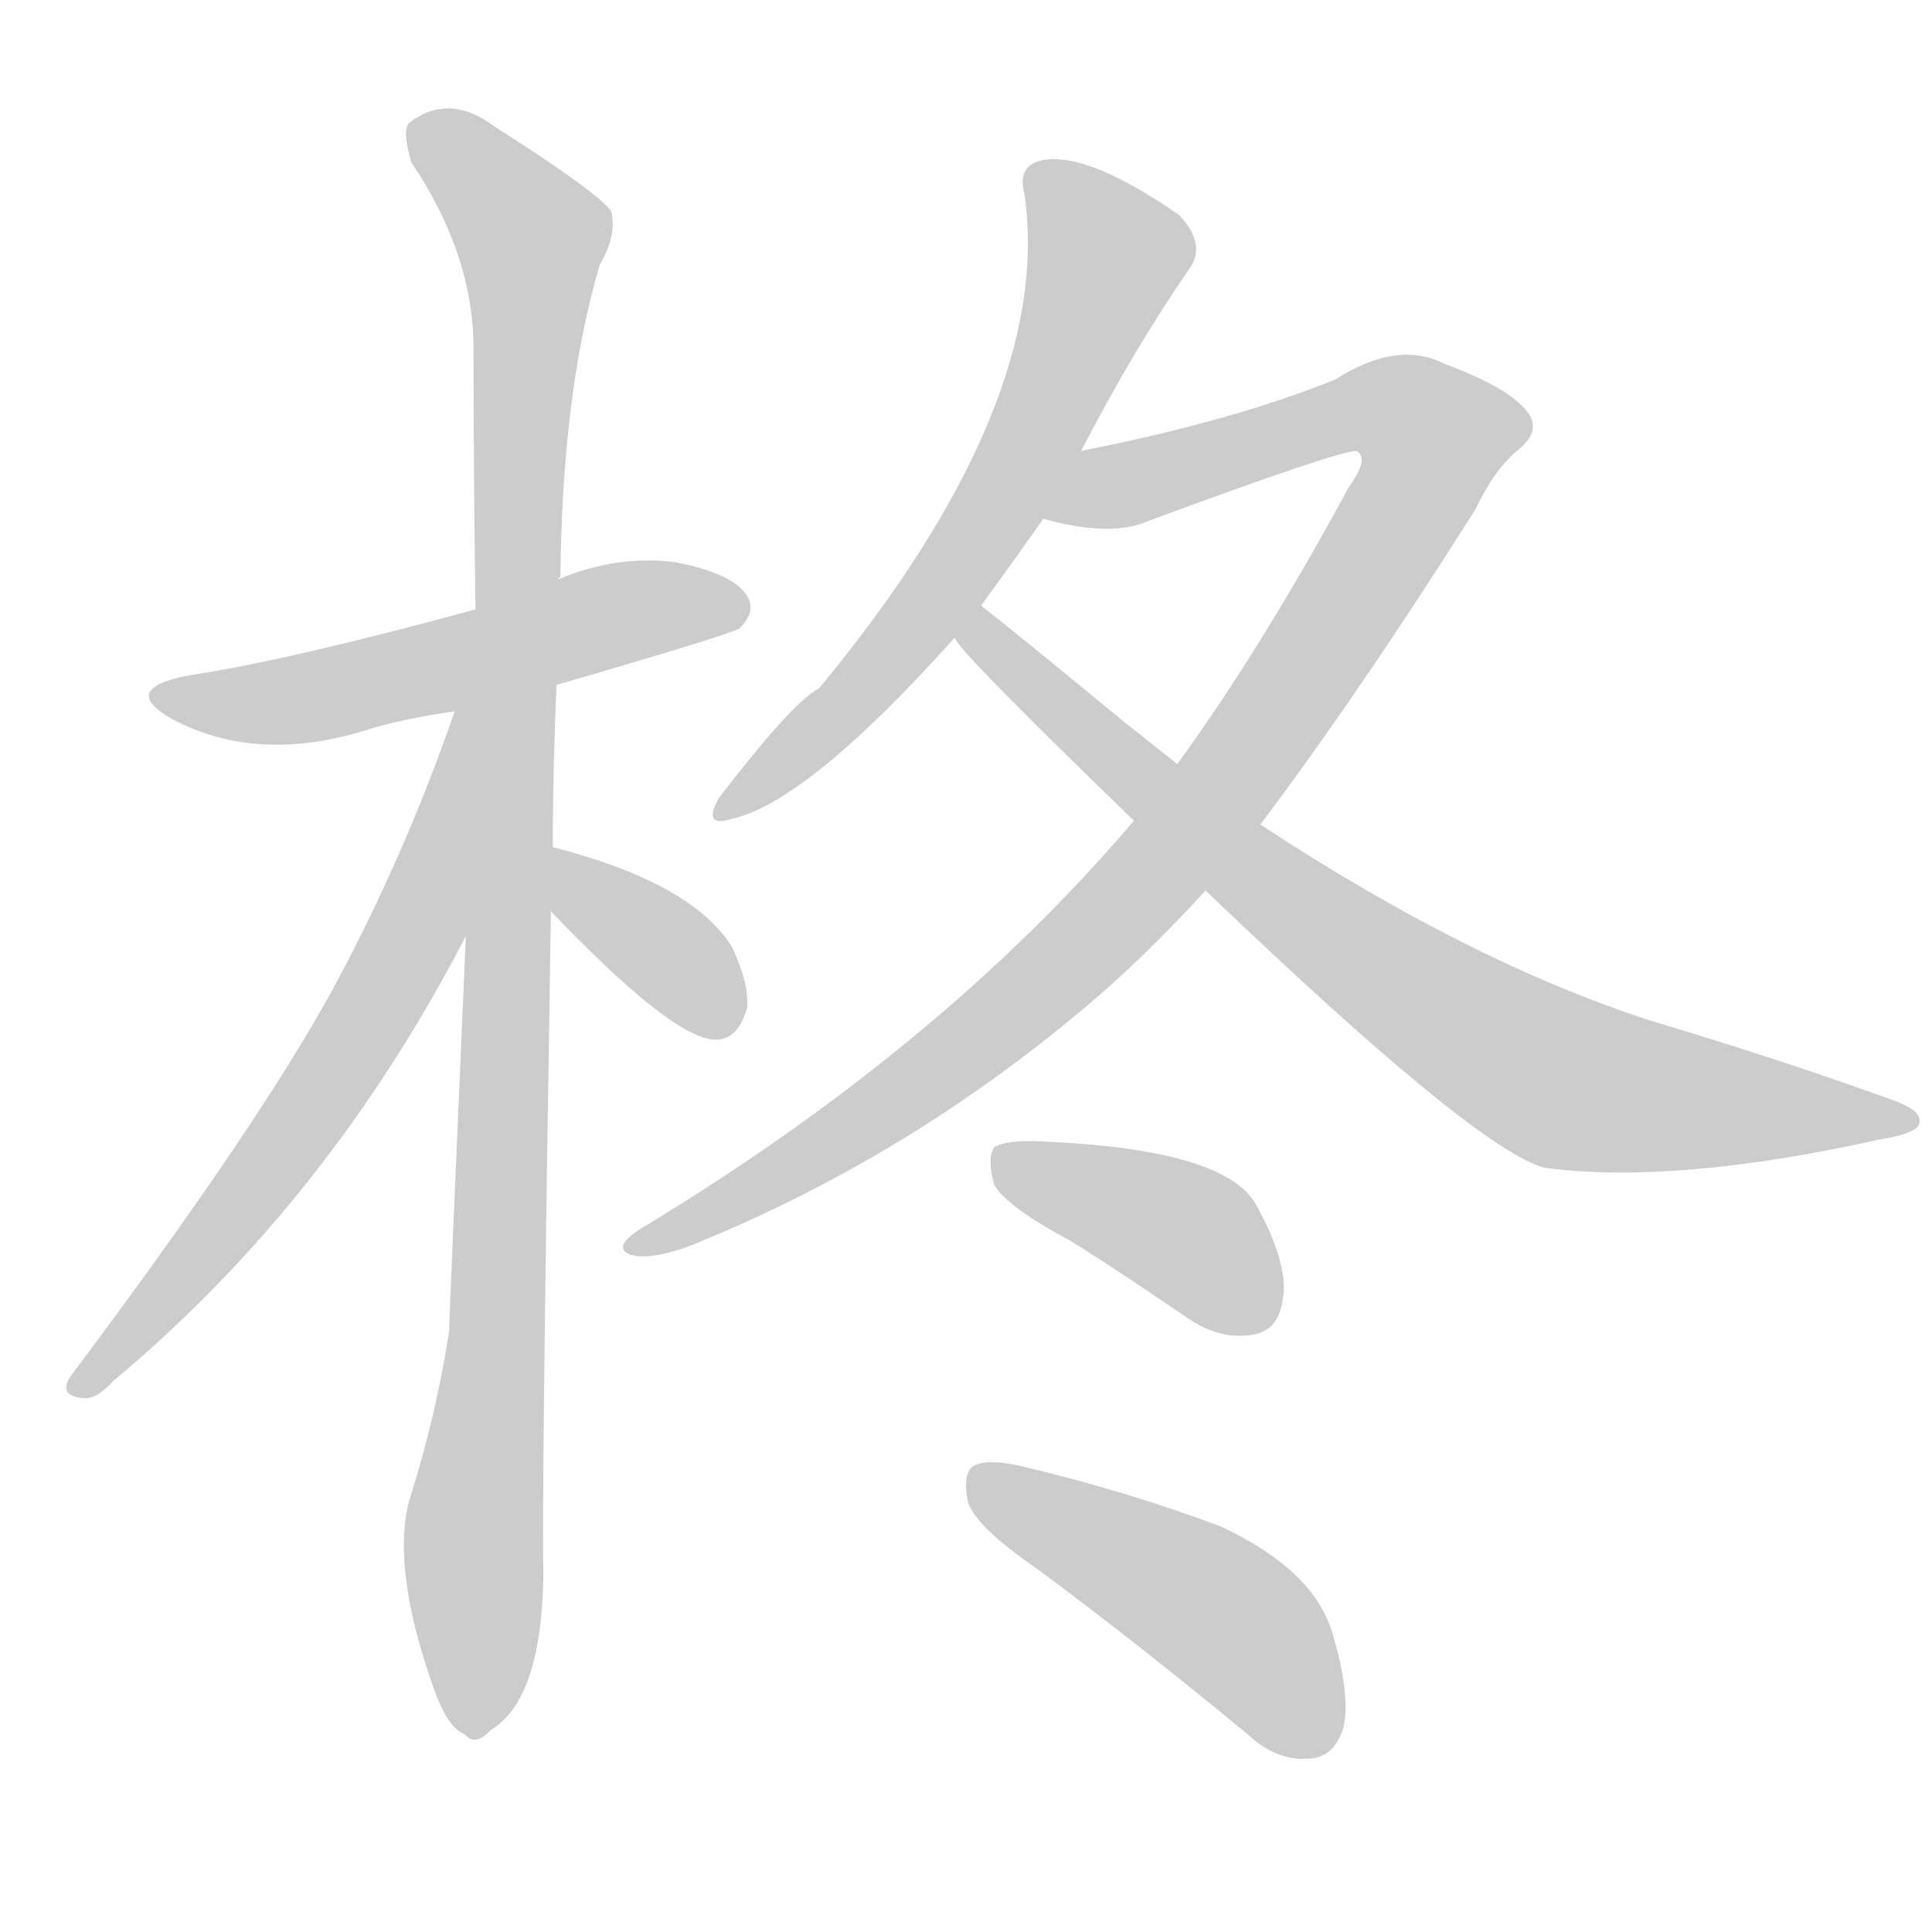 <!--
AnimCJK 2016-2018 Copyright Francois Mizessyn - https://github.com/parsimonhi/animCJK
Derived from:
    MakeMeAHanzi project - https://github.com/skishore/makemeahanzi
    Arphic PL KaitiM GB - https://apps.ubuntu.com/cat/applications/precise/fonts-arphic-gkai00mp/
    Arphic PL UKai - https://apps.ubuntu.com/cat/applications/fonts-arphic-ukai/
You can redistribute and/or modify this file under the terms of the Arphic Public License
as published by Arphic Technology Co., Ltd.
You should have received a copy of this license (the directory "APL") along with this file;
if not, see http://ftp.gnu.org/non-gnu/chinese-fonts-truetype/LICENSE.
-->
<svg id="z26570" class="acjk" version="1.1" viewBox="0 0 1024 1024" xmlns="http://www.w3.org/2000/svg" xmlns:xlink="http://www.w3.org/1999/xlink">
<style>
<![CDATA[
@keyframes z26570k {
	from {
		stroke:#ccc;
		stroke-dashoffset:3334;
	}
	1% {
		stroke:#c00;
		stroke-dashoffset:3334;
	}
	75% {
		stroke:#c00;
		stroke-dashoffset:0;
	}
	to {
		stroke:#000;
	}
}
#z26570 path[clip-path] {
	animation:z26570k 1s linear both;
	stroke-dasharray:3334;
	stroke-width:128;
	stroke-linecap:round;
	fill:none;
}
#z26570 path[clip-path="url(#z26570c1)"] {animation-delay:1s;}
#z26570 path[clip-path="url(#z26570c2)"] {animation-delay:2s;}
#z26570 path[clip-path="url(#z26570c3)"] {animation-delay:3s;}
#z26570 path[clip-path="url(#z26570c4)"] {animation-delay:4s;}
#z26570 path[clip-path="url(#z26570c5)"] {animation-delay:5s;}
#z26570 path[clip-path="url(#z26570c6)"] {animation-delay:6s;}
#z26570 path[clip-path="url(#z26570c7)"] {animation-delay:7s;}
#z26570 path[clip-path="url(#z26570c8)"] {animation-delay:8s;}
#z26570 path[clip-path="url(#z26570c9)"] {animation-delay:9s;}
#z26570 path {fill:#ccc;}
]]>
</style>
<path id="z26570d1" d="M295 363Q388 336 392 333Q401 324 396 316Q389 304 358 298Q327 294 296 307C267 318 267 318 252 323Q153 350 100 358Q63 365 91 381Q136 405 194 387Q213 381 241 377C277 368 277 368 295 363Z"></path>
<path id="z26570d2" d="M293 449Q293 407 295 363C296 326 296 326 296 307Q296 306 297 306Q298 207 318 140Q327 125 324 112Q317 102 262 67Q238 49 217 65Q213 69 218 86Q251 135 251 185Q251 249 252 323C249 437 249 437 247 494Q238 701 238 706Q231 751 217 795Q207 832 231 898Q238 916 246 919Q252 926 260 917Q287 901 288 835Q287 793 292 483C293 460 293 460 293 449Z"></path>
<path id="z26570d3" d="M241 377Q214 455 176 525Q136 598 37 730Q31 740 44 741Q51 742 60 732Q175 636 248 494C304 401 275 274 241 376C241 377 241 377 241 377Z"></path>
<path id="z26570d4" d="M292 483Q355 549 378 551Q391 552 396 534Q397 521 388 502Q367 468 293 449C282 447 285 474 292 483Z"></path>
<path id="z26570d5" d="M573 239Q601 185 630 143Q640 130 625 114Q576 80 552 85Q539 88 543 103Q559 214 434 365Q421 371 381 423Q372 439 388 434Q428 425 506 338C515 327 515 327 520 321Q536 299 553 275C566 251 566 251 573 239Z"></path>
<path id="z26570d6" d="M668 437Q720 368 782 270Q792 249 804 239Q817 229 810 219Q801 206 766 193Q741 180 708 201Q654 223 573 239C559 241 540 271 553 275Q589 285 609 276Q709 239 719 239Q726 243 715 258Q669 343 624 405C609 425 609 425 601 435Q499 555 340 651Q324 661 334 665Q344 668 364 661Q479 615 575 534Q605 509 639 472C658 449 658 449 668 437Z"></path>
<path id="z26570d7" d="M639 472Q783 610 819 619Q888 628 996 604Q1015 601 1017 596Q1020 589 1003 583Q945 562 875 541Q779 510 668 437C639 416 639 416 624 405Q609 393 595 382Q543 339 520 321C514 317 502 332 506 338Q507 344 601 435C626 460 626 460 639 472Z"></path>
<path id="z26570d8" d="M568 658Q598 677 630 699Q648 711 666 707Q678 704 680 688Q683 670 666 639Q650 609 552 605Q534 604 527 608Q523 614 527 628Q534 640 568 658Z"></path>
<path id="z26570d9" d="M549 831Q603 871 661 919Q677 934 695 932Q707 931 712 916Q716 898 706 865Q696 832 647 809Q596 790 541 777Q523 773 516 777Q510 781 513 796Q517 809 549 831Z"></path>
<defs>
	<clipPath id="z26570c1"><use xlink:href="#z26570d1"></use></clipPath>
	<clipPath id="z26570c2"><use xlink:href="#z26570d2"></use></clipPath>
	<clipPath id="z26570c3"><use xlink:href="#z26570d3"></use></clipPath>
	<clipPath id="z26570c4"><use xlink:href="#z26570d4"></use></clipPath>
	<clipPath id="z26570c5"><use xlink:href="#z26570d5"></use></clipPath>
	<clipPath id="z26570c6"><use xlink:href="#z26570d6"></use></clipPath>
	<clipPath id="z26570c7"><use xlink:href="#z26570d7"></use></clipPath>
	<clipPath id="z26570c8"><use xlink:href="#z26570d8"></use></clipPath>
	<clipPath id="z26570c9"><use xlink:href="#z26570d9"></use></clipPath>
</defs>
<path pathLength="3333" clip-path="url(#z26570c1)" d="M88 369L393 318"></path>
<path pathLength="3333" clip-path="url(#z26570c2)" d="M221 72L285 131L249 917"></path>
<path pathLength="3333" clip-path="url(#z26570c3)" d="M245 385L197 536L44 735"></path>
<path pathLength="3333" clip-path="url(#z26570c4)" d="M299 456L385 545"></path>
<path pathLength="3333" clip-path="url(#z26570c5)" d="M550 92L588 139L543 242L386 429"></path>
<path pathLength="3333" clip-path="url(#z26570c6)" d="M563 271L730 216L765 238L575 500L339 660"></path>
<path pathLength="3333" clip-path="url(#z26570c7)" d="M512 336L821 570L1011 594"></path>
<path pathLength="3333" clip-path="url(#z26570c8)" d="M528 613L628 654L673 697"></path>
<path pathLength="3333" clip-path="url(#z26570c9)" d="M520 782L638 848L705 923"></path>
</svg>